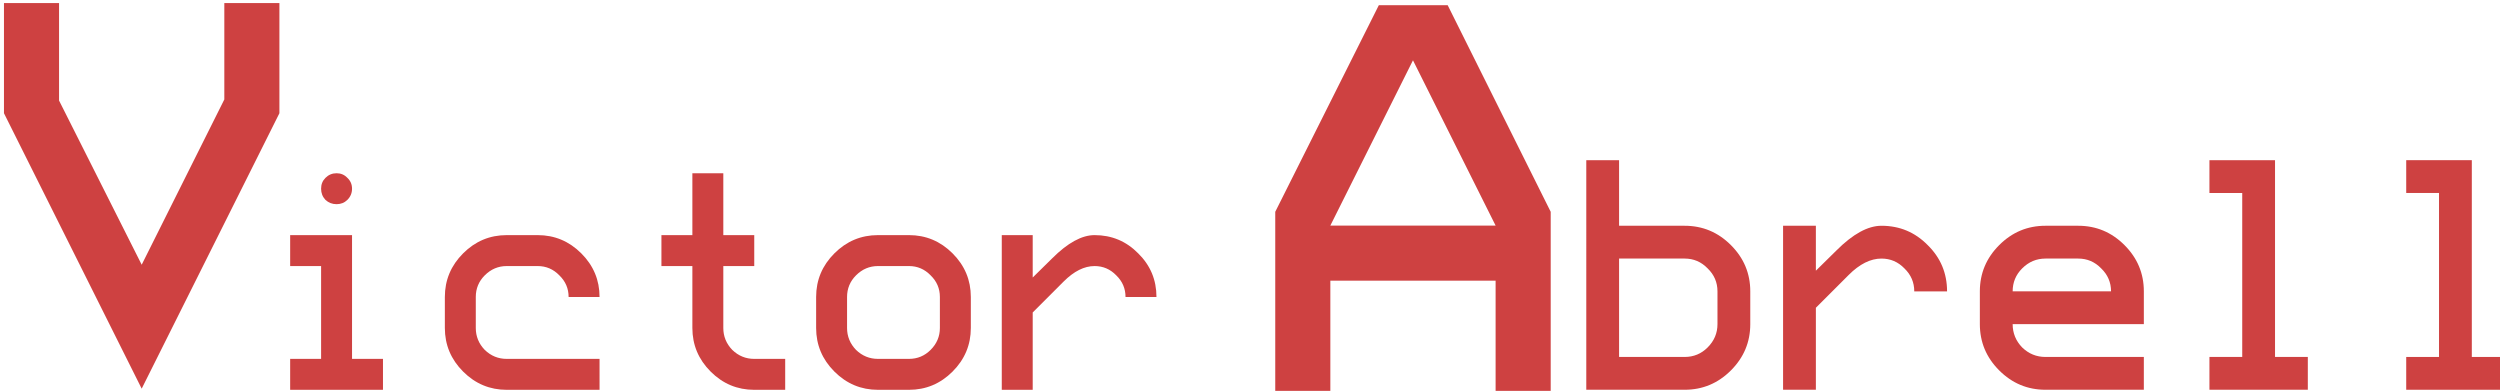 <?xml version="1.0" encoding="UTF-8" standalone="no"?>
<!-- Created with Inkscape (http://www.inkscape.org/) -->

<svg
   xmlns:dc="http://purl.org/dc/elements/1.1/"
   xmlns:cc="http://creativecommons.org/ns#"
   xmlns:rdf="http://www.w3.org/1999/02/22-rdf-syntax-ns#"
   xmlns:svg="http://www.w3.org/2000/svg"
   xmlns="http://www.w3.org/2000/svg"
   xmlns:sodipodi="http://sodipodi.sourceforge.net/DTD/sodipodi-0.dtd"
   xmlns:inkscape="http://www.inkscape.org/namespaces/inkscape"
   width="1625"
   height="255"
   viewBox="0 0 1625 255"
   version="1.1"
   id="SVGRoot"
   inkscape:version="0.92.4 (5da689c313, 2019-01-14)"
   sodipodi:docname="logo_name.svg"
   inkscape:export-filename="C:\code\portfolio\img\logo_name.png"
   inkscape:export-xdpi="57.599998"
   inkscape:export-ydpi="57.599998">
  <defs
     id="defs4518" />
  <sodipodi:namedview
     id="base"
     pagecolor="#ffffff"
     bordercolor="#666666"
     borderopacity="1.0"
     inkscape:pageopacity="0.0"
     inkscape:pageshadow="2"
     inkscape:zoom="0.25098039"
     inkscape:cx="616.42867"
     inkscape:cy="-338.31066"
     inkscape:document-units="px"
     inkscape:current-layer="layer1"
     showgrid="false"
     inkscape:window-width="1920"
     inkscape:window-height="1017"
     inkscape:window-x="-8"
     inkscape:window-y="836"
     inkscape:window-maximized="1"
     inkscape:grid-bbox="true"
     inkscape:pagecheckerboard="true" />
  <g
     inkscape:label="Layer 1"
     inkscape:groupmode="layer"
     id="layer1">
    <g
       aria-label="Victor Abrell"
       style="font-style:normal;font-variant:normal;font-weight:normal;font-stretch:normal;font-size:429.691px;line-height:1.25;font-family:'Code Bold';-inkscape-font-specification:'Code Bold, ';letter-spacing:0px;word-spacing:0px;fill:#ce4141;fill-opacity:1;stroke:none;stroke-width:10.742"
       id="text5083">
      <path
         d="M 181.616,73.597 92.098,252.635 2.579,73.597 V 1.982 H 38.386 V 65.361 L 92.098,172.068 145.809,64.645 V 1.982 h 35.808 z"
         style="font-style:normal;font-variant:normal;font-weight:normal;font-stretch:normal;font-family:'ProFont for Powerline';-inkscape-font-specification:'ProFont for Powerline';fill:#ce4141;fill-opacity:1;stroke-width:10.742"
         id="path5085"
         inkscape:connector-curvature="0" />
      <path
         d="m 228.824,122.662 q 0,4.223 -3.017,7.24 -2.816,2.816 -7.039,2.816 -4.223,0 -7.24,-2.816 -2.816,-3.017 -2.816,-7.24 0,-4.223 2.816,-7.039 3.017,-3.017 7.24,-3.017 4.223,0 7.039,3.017 3.017,2.815 3.017,7.039 z m 20.111,130.72 H 188.603 V 233.271 h 20.111 v -60.332 h -20.111 v -20.111 h 40.221 v 80.443 h 20.111 z"
         style="font-style:normal;font-variant:normal;font-weight:normal;font-stretch:normal;font-family:'ProFont for Powerline';-inkscape-font-specification:'ProFont for Powerline';fill:#ce4141;fill-opacity:1;stroke-width:6.033"
         id="path5087"
         inkscape:connector-curvature="0" />
      <path
         d="m 389.71,253.382 h -60.332 q -16.491,0 -28.356,-11.865 -11.865,-11.865 -11.865,-28.356 v -20.111 q 0,-16.491 11.865,-28.356 11.865,-11.865 28.356,-11.865 h 20.111 q 16.491,0 28.356,11.865 11.865,11.865 11.865,28.356 h -20.111 q 0,-8.245 -6.033,-14.078 -5.832,-6.033 -14.078,-6.033 h -20.111 q -8.245,0 -14.279,6.033 -5.832,5.832 -5.832,14.078 v 20.111 q 0,8.245 5.832,14.279 6.033,5.832 14.279,5.832 h 60.332 z"
         style="font-style:normal;font-variant:normal;font-weight:normal;font-stretch:normal;font-family:'ProFont for Powerline';-inkscape-font-specification:'ProFont for Powerline';fill:#ce4141;fill-opacity:1;stroke-width:6.033"
         id="path5089"
         inkscape:connector-curvature="0" />
      <path
         d="m 510.375,253.382 h -20.111 q -16.491,0 -28.356,-11.865 -11.865,-11.865 -11.865,-28.356 v -40.221 h -20.111 v -20.111 h 20.111 v -40.221 h 20.111 v 40.221 h 20.111 v 20.111 h -20.111 v 40.221 q 0,8.245 5.832,14.279 6.033,5.832 14.279,5.832 h 20.111 z"
         style="font-style:normal;font-variant:normal;font-weight:normal;font-stretch:normal;font-family:'ProFont for Powerline';-inkscape-font-specification:'ProFont for Powerline';fill:#ce4141;fill-opacity:1;stroke-width:6.033"
         id="path5091"
         inkscape:connector-curvature="0" />
      <path
         d="m 631.039,213.16 q 0,16.491 -11.865,28.356 -11.865,11.865 -28.356,11.865 h -20.111 q -16.491,0 -28.356,-11.865 -11.865,-11.865 -11.865,-28.356 v -20.111 q 0,-16.491 11.865,-28.356 11.865,-11.865 28.356,-11.865 h 20.111 q 16.491,0 28.356,11.865 11.865,11.865 11.865,28.356 z m -20.111,0 v -20.111 q 0,-8.245 -6.033,-14.078 -5.832,-6.033 -14.078,-6.033 h -20.111 q -8.245,0 -14.279,6.033 -5.832,5.832 -5.832,14.078 v 20.111 q 0,8.245 5.832,14.279 6.033,5.832 14.279,5.832 h 20.111 q 8.245,0 14.078,-5.832 6.033,-6.033 6.033,-14.279 z"
         style="font-style:normal;font-variant:normal;font-weight:normal;font-stretch:normal;font-family:'ProFont for Powerline';-inkscape-font-specification:'ProFont for Powerline';fill:#ce4141;fill-opacity:1;stroke-width:6.033"
         id="path5093"
         inkscape:connector-curvature="0" />
      <path
         d="m 671.26,152.828 v 27.552 l 12.67,-12.469 q 15.083,-15.083 27.552,-15.083 16.692,0 28.356,11.865 11.865,11.664 11.865,28.356 h -20.111 q 0,-8.245 -6.033,-14.078 -5.832,-6.033 -14.078,-6.033 -10.055,0 -20.111,10.055 L 671.26,203.105 v 50.277 H 651.15 V 152.828 Z"
         style="font-style:normal;font-variant:normal;font-weight:normal;font-stretch:normal;font-family:'ProFont for Powerline';-inkscape-font-specification:'ProFont for Powerline';fill:#ce4141;fill-opacity:1;stroke-width:6.033"
         id="path5095"
         inkscape:connector-curvature="0" />
      <path
         d="m 864.724,182.428 v 71.615 h -35.808 V 137.669 L 896.235,3.39 h 44.76 L 1007.954,137.669 v 116.375 h -35.808 v -71.615 z m 53.711,-143.23 -53.711,107.423 h 107.423 z"
         style="font-style:normal;font-variant:normal;font-weight:normal;font-stretch:normal;font-family:'ProFont for Powerline';-inkscape-font-specification:'ProFont for Powerline';fill:#ce4141;fill-opacity:1;stroke-width:10.742"
         id="path5097"
         inkscape:connector-curvature="0" />
      <path
         d="m 1137.679,210.702 q 0,17.481 -12.578,30.059 -12.578,12.578 -30.059,12.578 h -63.955 V 104.112 h 21.318 v 42.636 h 42.636 q 17.481,0 30.059,12.578 12.578,12.578 12.578,30.059 z m -21.318,0 v -21.318 q 0,-8.74 -6.395,-14.923 -6.182,-6.395 -14.923,-6.395 h -42.636 v 63.955 h 42.636 q 8.741,0 14.923,-6.182 6.395,-6.395 6.395,-15.136 z"
         style="font-style:normal;font-variant:normal;font-weight:normal;font-stretch:normal;font-family:'ProFont for Powerline';-inkscape-font-specification:'ProFont for Powerline';fill:#ce4141;fill-opacity:1;stroke-width:6.395"
         id="path5099"
         inkscape:connector-curvature="0" />
      <path
         d="m 1180.315,146.748 v 29.206 l 13.43,-13.217 q 15.989,-15.989 29.206,-15.989 17.694,0 30.059,12.578 12.578,12.365 12.578,30.059 h -21.318 q 0,-8.74 -6.395,-14.923 -6.182,-6.395 -14.923,-6.395 -10.659,0 -21.318,10.659 l -21.318,21.318 v 53.295 h -21.318 V 146.748 Z"
         style="font-style:normal;font-variant:normal;font-weight:normal;font-stretch:normal;font-family:'ProFont for Powerline';-inkscape-font-specification:'ProFont for Powerline';fill:#ce4141;fill-opacity:1;stroke-width:6.395"
         id="path5101"
         inkscape:connector-curvature="0" />
      <path
         d="m 1393.497,253.339 h -63.955 q -17.481,0 -30.059,-12.578 -12.578,-12.578 -12.578,-30.059 v -21.318 q 0,-17.481 12.578,-30.059 12.578,-12.578 30.059,-12.578 h 21.318 q 17.481,0 30.059,12.578 12.578,12.578 12.578,30.059 v 21.318 h -85.273 q 0,8.74 6.182,15.136 6.396,6.182 15.136,6.182 h 63.955 z m -21.318,-63.955 q 0,-8.74 -6.396,-14.923 -6.182,-6.395 -14.923,-6.395 h -21.318 q -8.74,0 -15.136,6.395 -6.182,6.182 -6.182,14.923 z"
         style="font-style:normal;font-variant:normal;font-weight:normal;font-stretch:normal;font-family:'ProFont for Powerline';-inkscape-font-specification:'ProFont for Powerline';fill:#ce4141;fill-opacity:1;stroke-width:6.395"
         id="path5103"
         inkscape:connector-curvature="0" />
      <path
         d="m 1500.088,253.339 h -63.955 v -21.318 h 21.318 V 125.43 h -21.318 v -21.318 h 42.636 v 127.909 h 21.318 z"
         style="font-style:normal;font-variant:normal;font-weight:normal;font-stretch:normal;font-family:'ProFont for Powerline';-inkscape-font-specification:'ProFont for Powerline';fill:#ce4141;fill-opacity:1;stroke-width:6.395"
         id="path5105"
         inkscape:connector-curvature="0" />
      <path
         d="m 1627.997,253.339 h -63.955 v -21.318 h 21.318 V 125.43 h -21.318 v -21.318 h 42.636 v 127.909 h 21.318 z"
         style="font-style:normal;font-variant:normal;font-weight:normal;font-stretch:normal;font-family:'ProFont for Powerline';-inkscape-font-specification:'ProFont for Powerline';fill:#ce4141;fill-opacity:1;stroke-width:6.395"
         id="path5107"
         inkscape:connector-curvature="0" />
    </g>
  </g>
</svg>
